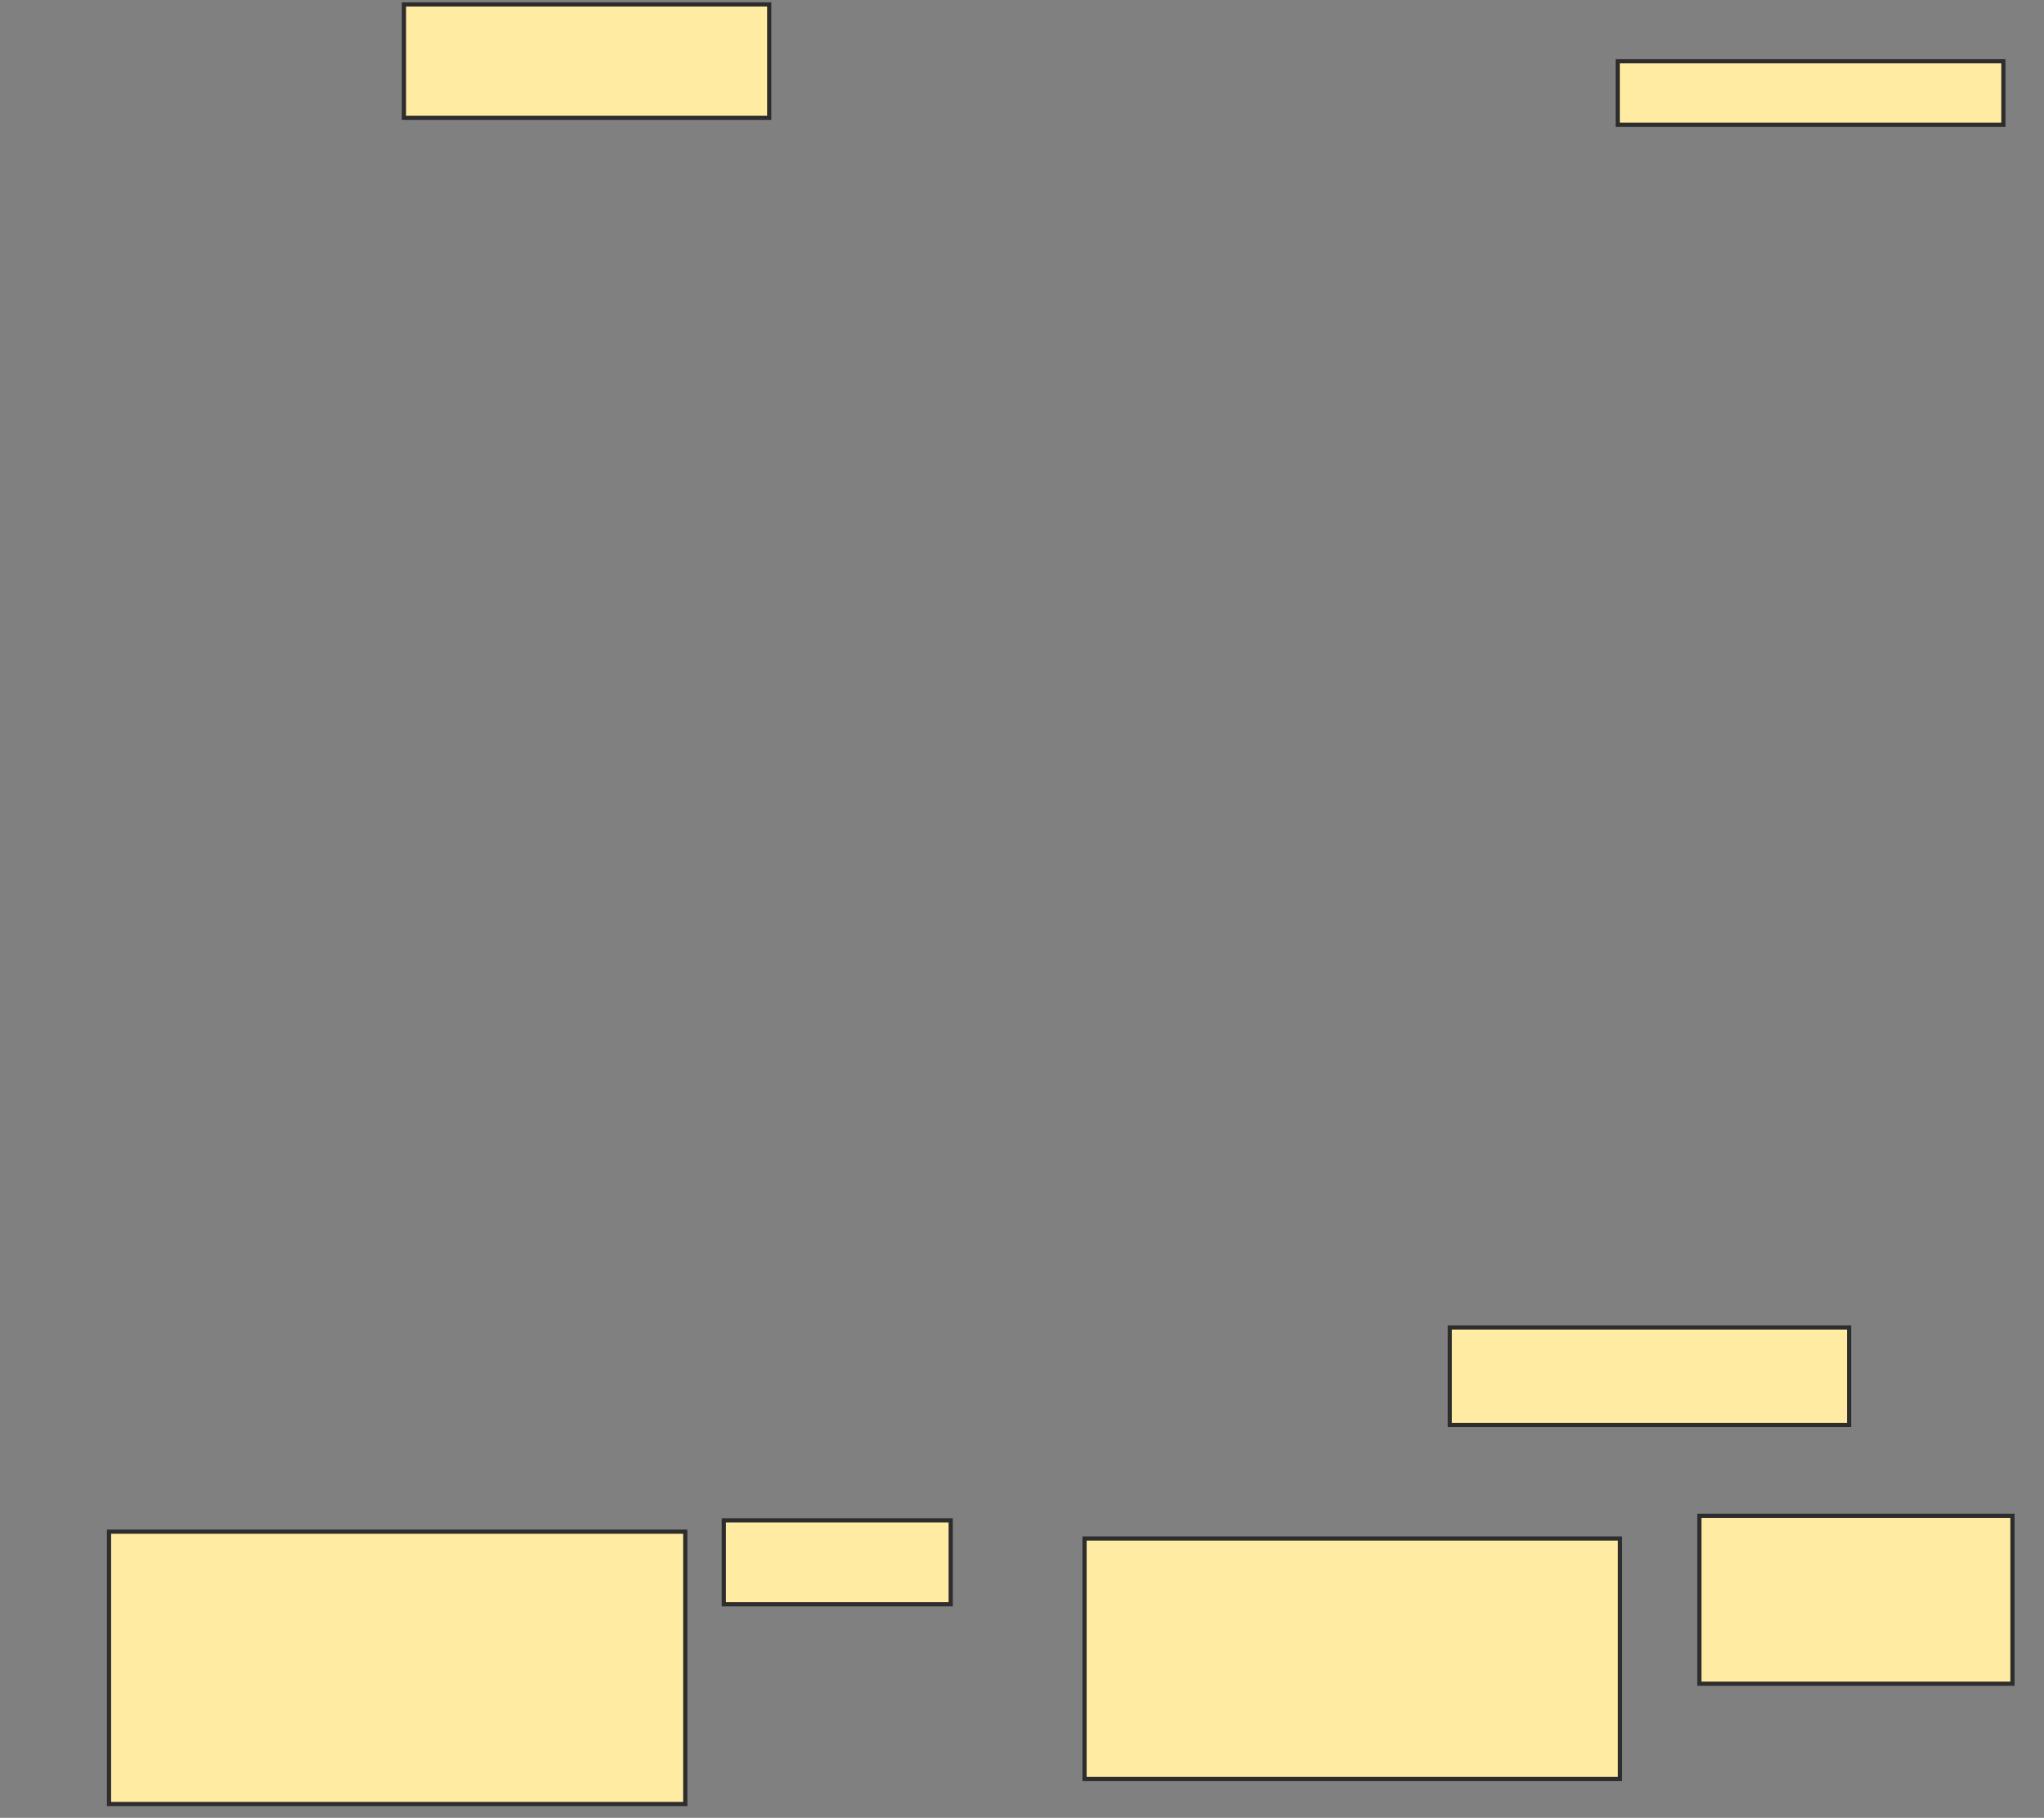 <svg xmlns="http://www.w3.org/2000/svg" width="487" height="433">
 <rect width="100%" height="100%" fill="#808080" stroke="none"/>
 <!-- Created with Image Occlusion Enhanced -->
 <g>
  <title>Labels</title>
 </g>
 <g>
  <title>Masks</title>
  <rect id="836ed6842e044f14940ca565deac9f8d-ao-1" height="27.027" width="87.027" y="1.054" x="96.243" stroke="#2D2D2D" fill="#FFEBA2"/>
  
  <rect id="836ed6842e044f14940ca565deac9f8d-ao-3" height="15.135" width="91.892" y="14.568" x="385.432" stroke="#2D2D2D" fill="#FFEBA2"/>
  <rect id="836ed6842e044f14940ca565deac9f8d-ao-4" height="23.243" width="95.135" y="316.189" x="345.432" stroke="#2D2D2D" fill="#FFEBA2"/>
  <rect id="836ed6842e044f14940ca565deac9f8d-ao-5" height="40" width="74.595" y="361.054" x="404.892" stroke="#2D2D2D" fill="#FFEBA2"/>
  <rect id="836ed6842e044f14940ca565deac9f8d-ao-6" height="57.297" width="127.568" y="366.459" x="258.405" stroke="#2D2D2D" fill="#FFEBA2"/>
  <rect id="836ed6842e044f14940ca565deac9f8d-ao-7" height="20" width="54.054" y="362.135" x="172.459" stroke="#2D2D2D" fill="#FFEBA2"/>
  <rect id="836ed6842e044f14940ca565deac9f8d-ao-8" height="64.865" width="137.297" y="364.838" x="25.973" stroke="#2D2D2D" fill="#FFEBA2"/>
 </g>
</svg>